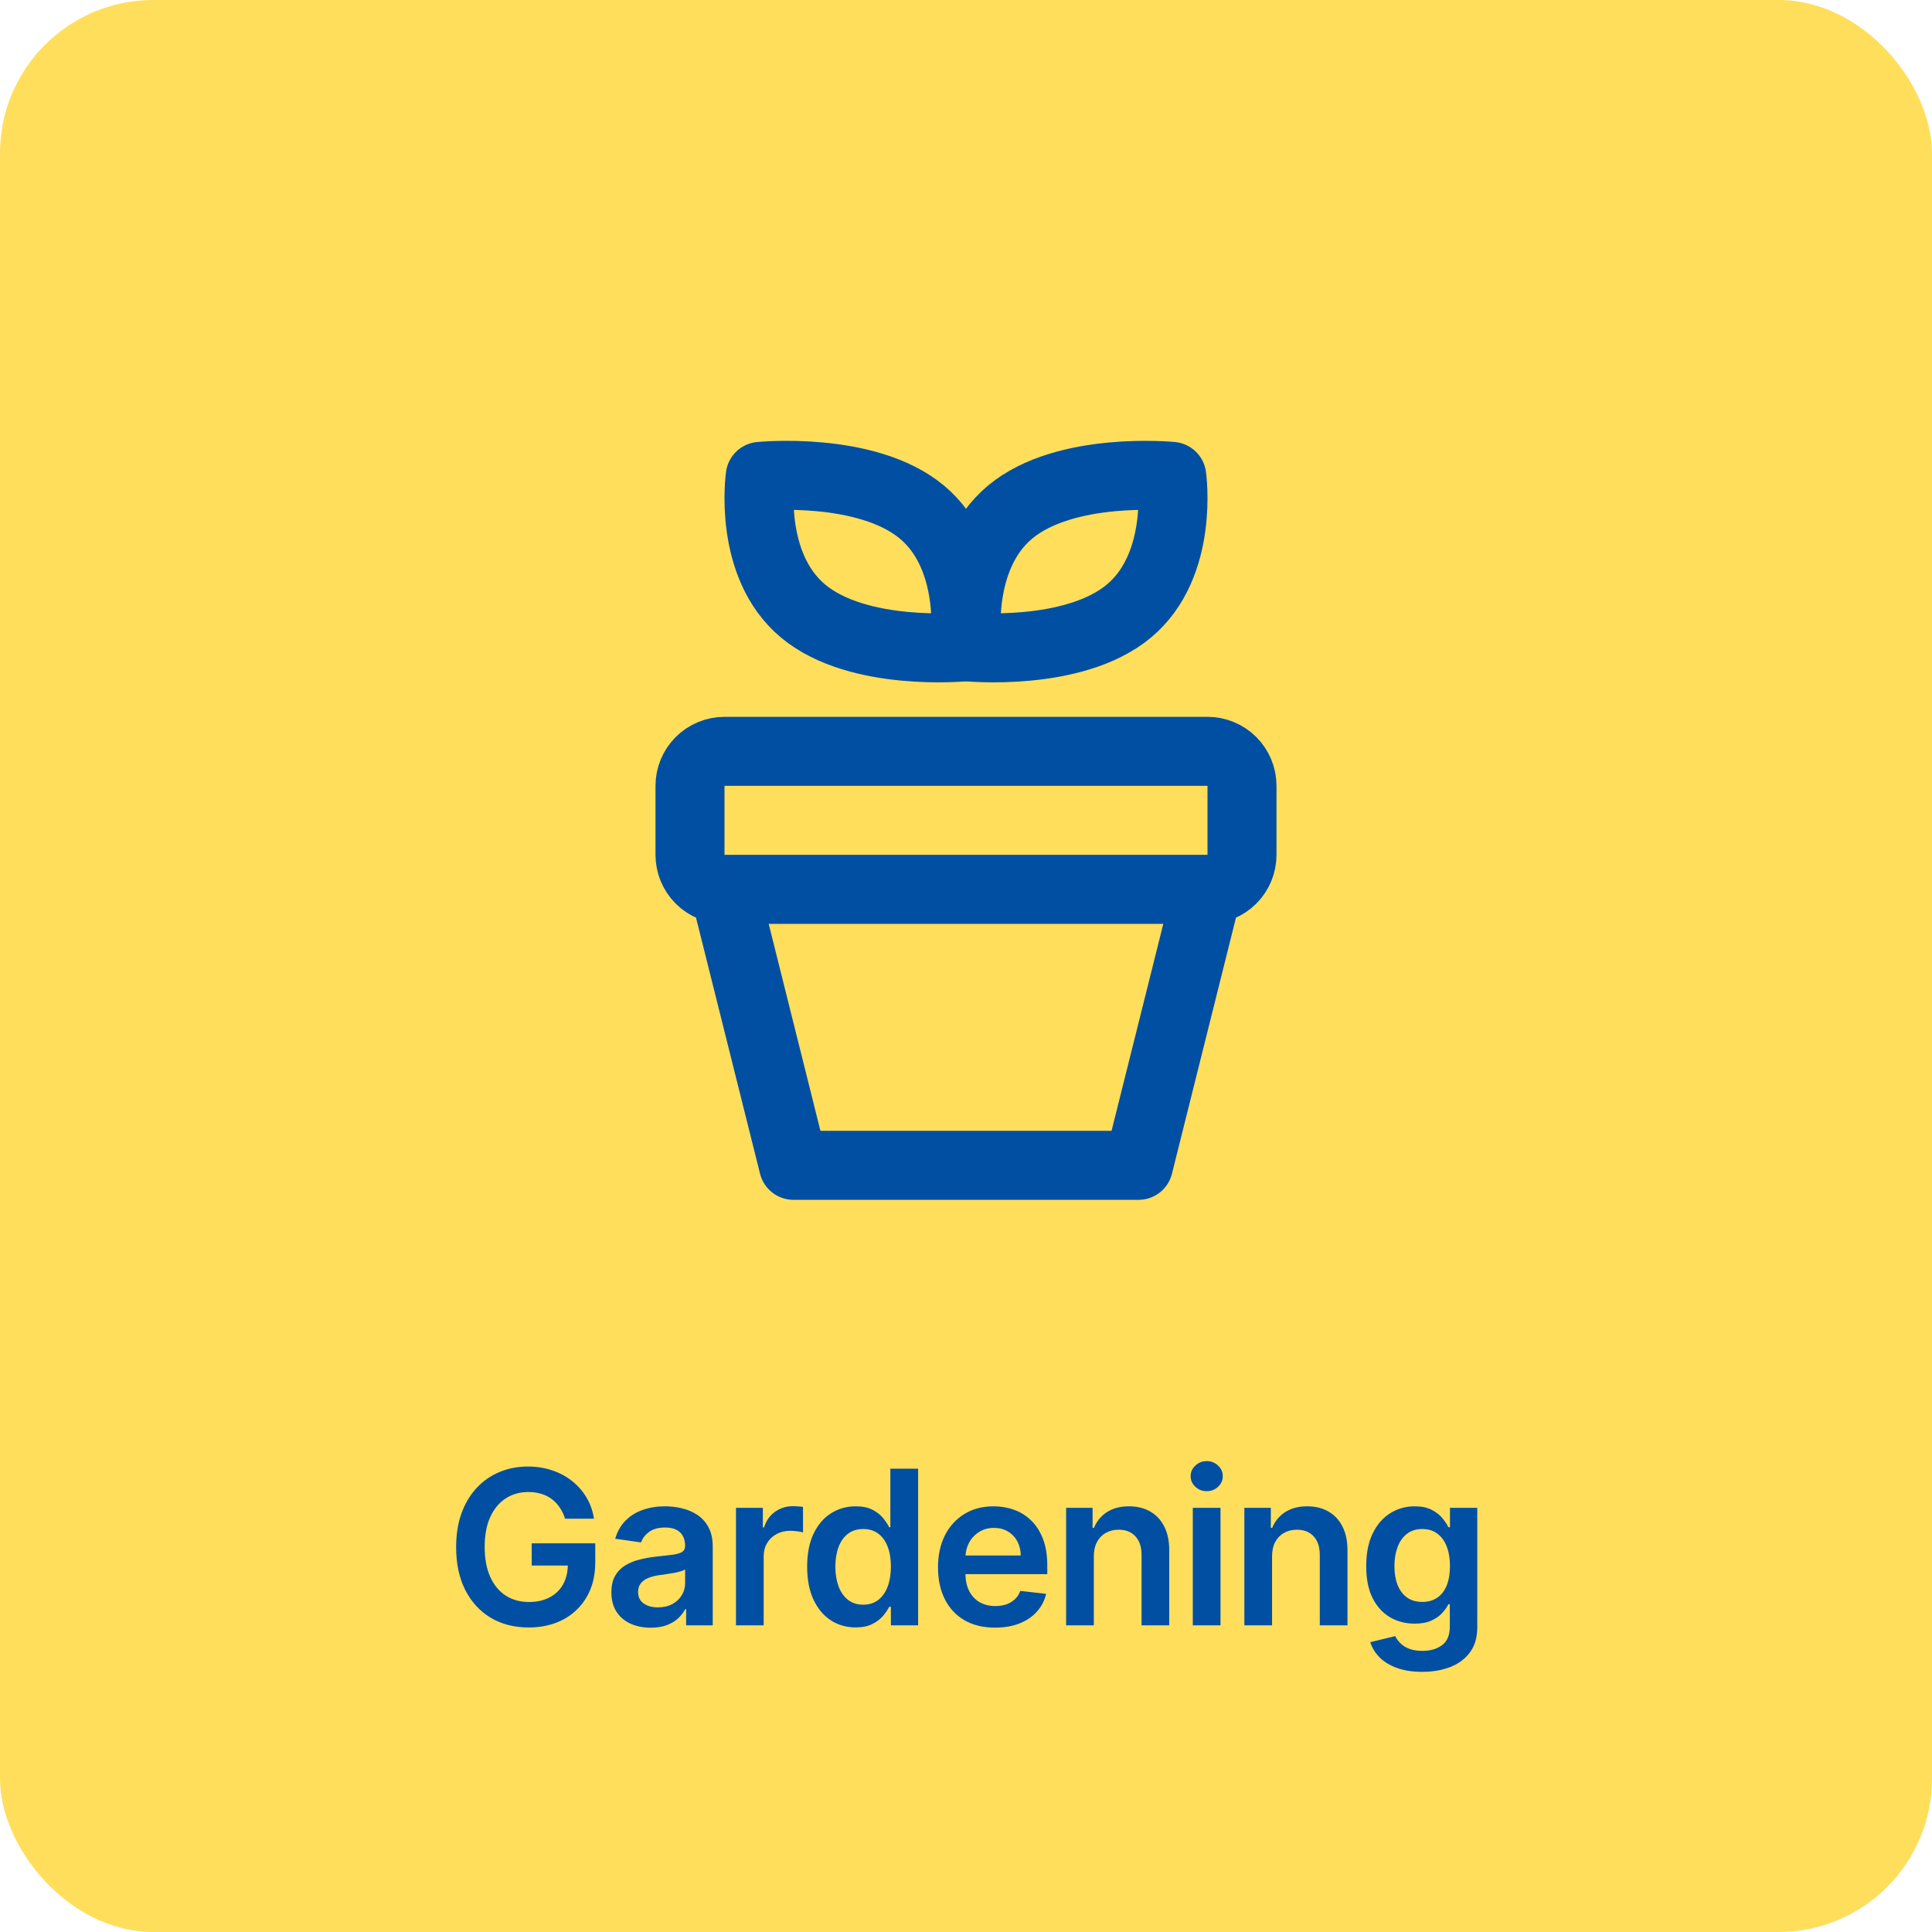 <svg width="126" height="126" viewBox="0 0 126 126" fill="none" xmlns="http://www.w3.org/2000/svg">
<rect width="126" height="126" rx="10" fill="#FFDE5C"/>
<path d="M36.852 99.046C36.769 98.776 36.654 98.535 36.508 98.323C36.365 98.106 36.192 97.922 35.989 97.769C35.789 97.616 35.56 97.501 35.301 97.425C35.041 97.345 34.758 97.305 34.453 97.305C33.904 97.305 33.415 97.443 32.986 97.719C32.557 97.995 32.219 98.401 31.973 98.936C31.73 99.468 31.609 100.117 31.609 100.882C31.609 101.653 31.73 102.307 31.973 102.842C32.216 103.378 32.553 103.785 32.986 104.064C33.418 104.34 33.92 104.478 34.492 104.478C35.011 104.478 35.46 104.379 35.839 104.179C36.222 103.98 36.516 103.697 36.722 103.331C36.928 102.962 37.032 102.53 37.032 102.034L37.451 102.099H34.677V100.652H38.822V101.879C38.822 102.754 38.636 103.511 38.264 104.149C37.891 104.788 37.379 105.28 36.727 105.626C36.075 105.968 35.327 106.14 34.482 106.14C33.541 106.14 32.715 105.928 32.003 105.506C31.295 105.08 30.741 104.477 30.342 103.695C29.946 102.91 29.748 101.979 29.748 100.902C29.748 100.077 29.865 99.34 30.098 98.692C30.334 98.043 30.663 97.493 31.085 97.04C31.508 96.585 32.003 96.239 32.572 96.003C33.141 95.763 33.759 95.644 34.428 95.644C34.993 95.644 35.52 95.727 36.009 95.893C36.498 96.056 36.932 96.289 37.311 96.591C37.693 96.894 38.008 97.253 38.254 97.669C38.5 98.085 38.661 98.544 38.738 99.046H36.852ZM42.438 106.155C41.952 106.155 41.515 106.068 41.126 105.895C40.74 105.719 40.434 105.46 40.208 105.117C39.985 104.774 39.873 104.352 39.873 103.85C39.873 103.418 39.953 103.06 40.113 102.777C40.273 102.495 40.49 102.269 40.766 102.099C41.042 101.929 41.353 101.801 41.699 101.715C42.048 101.625 42.409 101.56 42.782 101.52C43.231 101.474 43.595 101.432 43.874 101.396C44.154 101.356 44.356 101.296 44.483 101.216C44.613 101.133 44.678 101.005 44.678 100.832V100.802C44.678 100.426 44.566 100.135 44.343 99.929C44.12 99.723 43.8 99.62 43.38 99.62C42.938 99.62 42.587 99.716 42.328 99.909C42.072 100.102 41.899 100.33 41.809 100.592L40.123 100.353C40.256 99.887 40.475 99.498 40.781 99.186C41.087 98.87 41.462 98.633 41.904 98.477C42.346 98.318 42.835 98.238 43.37 98.238C43.74 98.238 44.107 98.281 44.473 98.368C44.839 98.454 45.173 98.597 45.476 98.796C45.778 98.993 46.021 99.26 46.204 99.6C46.39 99.939 46.483 100.363 46.483 100.872V106H44.747V104.947H44.687C44.578 105.16 44.423 105.36 44.224 105.546C44.027 105.729 43.779 105.877 43.48 105.99C43.184 106.1 42.837 106.155 42.438 106.155ZM42.907 104.828C43.269 104.828 43.583 104.756 43.849 104.613C44.115 104.467 44.32 104.274 44.463 104.035C44.609 103.795 44.682 103.534 44.682 103.251V102.348C44.626 102.395 44.529 102.438 44.393 102.478C44.26 102.518 44.11 102.553 43.944 102.583C43.778 102.613 43.613 102.639 43.45 102.663C43.287 102.686 43.146 102.706 43.026 102.723C42.757 102.759 42.516 102.819 42.303 102.902C42.09 102.985 41.922 103.102 41.799 103.251C41.676 103.398 41.614 103.587 41.614 103.82C41.614 104.153 41.736 104.404 41.979 104.573C42.221 104.743 42.531 104.828 42.907 104.828ZM47.999 106V98.338H49.751V99.615H49.83C49.97 99.172 50.209 98.831 50.549 98.592C50.891 98.349 51.282 98.228 51.721 98.228C51.821 98.228 51.932 98.233 52.055 98.243C52.182 98.249 52.286 98.261 52.37 98.278V99.939C52.293 99.912 52.172 99.889 52.005 99.869C51.842 99.846 51.684 99.834 51.531 99.834C51.202 99.834 50.906 99.906 50.643 100.049C50.384 100.188 50.179 100.383 50.03 100.632C49.88 100.882 49.805 101.169 49.805 101.495V106H47.999ZM55.797 106.135C55.196 106.135 54.657 105.98 54.181 105.671C53.706 105.361 53.33 104.912 53.054 104.324C52.778 103.735 52.64 103.02 52.64 102.179C52.64 101.327 52.779 100.609 53.059 100.024C53.342 99.435 53.722 98.991 54.201 98.692C54.68 98.389 55.214 98.238 55.803 98.238C56.252 98.238 56.621 98.314 56.91 98.467C57.199 98.617 57.429 98.798 57.598 99.011C57.768 99.221 57.899 99.418 57.992 99.605H58.067V95.783H59.878V106H58.102V104.793H57.992C57.899 104.979 57.765 105.177 57.588 105.386C57.412 105.593 57.179 105.769 56.89 105.915C56.601 106.062 56.236 106.135 55.797 106.135ZM56.301 104.653C56.684 104.653 57.01 104.55 57.279 104.344C57.548 104.134 57.753 103.843 57.893 103.471C58.032 103.098 58.102 102.664 58.102 102.169C58.102 101.673 58.032 101.243 57.893 100.877C57.756 100.511 57.553 100.227 57.284 100.024C57.018 99.821 56.691 99.719 56.301 99.719C55.899 99.719 55.563 99.824 55.294 100.034C55.024 100.243 54.821 100.533 54.685 100.902C54.549 101.271 54.48 101.693 54.48 102.169C54.48 102.648 54.549 103.075 54.685 103.451C54.825 103.823 55.029 104.118 55.299 104.334C55.571 104.547 55.906 104.653 56.301 104.653ZM64.895 106.15C64.127 106.15 63.463 105.99 62.905 105.671C62.349 105.348 61.922 104.893 61.623 104.304C61.323 103.712 61.174 103.015 61.174 102.214C61.174 101.425 61.323 100.734 61.623 100.138C61.925 99.54 62.347 99.074 62.89 98.742C63.432 98.406 64.069 98.238 64.8 98.238C65.272 98.238 65.718 98.314 66.137 98.467C66.56 98.617 66.932 98.85 67.255 99.166C67.581 99.482 67.837 99.884 68.023 100.373C68.209 100.858 68.302 101.437 68.302 102.109V102.663H62.022V101.445H66.571C66.568 101.1 66.493 100.792 66.347 100.523C66.2 100.25 65.996 100.035 65.733 99.879C65.474 99.723 65.171 99.645 64.825 99.645C64.456 99.645 64.132 99.734 63.852 99.914C63.573 100.09 63.355 100.323 63.199 100.612C63.046 100.898 62.968 101.213 62.965 101.555V102.618C62.965 103.063 63.046 103.446 63.209 103.765C63.372 104.081 63.6 104.324 63.892 104.493C64.185 104.66 64.528 104.743 64.92 104.743C65.183 104.743 65.421 104.706 65.633 104.633C65.846 104.557 66.031 104.445 66.187 104.299C66.343 104.153 66.462 103.971 66.541 103.755L68.227 103.945C68.121 104.39 67.918 104.779 67.619 105.112C67.323 105.441 66.944 105.697 66.481 105.88C66.019 106.06 65.49 106.15 64.895 106.15ZM71.336 101.51V106H69.53V98.338H71.256V99.64H71.346C71.522 99.211 71.803 98.87 72.189 98.617C72.578 98.364 73.059 98.238 73.631 98.238C74.16 98.238 74.62 98.351 75.013 98.577C75.409 98.803 75.715 99.131 75.931 99.56C76.15 99.989 76.258 100.509 76.255 101.121V106H74.449V101.401C74.449 100.888 74.316 100.488 74.05 100.198C73.787 99.909 73.423 99.764 72.957 99.764C72.641 99.764 72.361 99.834 72.114 99.974C71.872 100.11 71.68 100.308 71.541 100.567C71.404 100.827 71.336 101.141 71.336 101.51ZM77.791 106V98.338H79.597V106H77.791ZM78.699 97.25C78.413 97.25 78.167 97.155 77.961 96.966C77.754 96.773 77.651 96.542 77.651 96.272C77.651 96 77.754 95.768 77.961 95.579C78.167 95.386 78.413 95.29 78.699 95.29C78.988 95.29 79.234 95.386 79.437 95.579C79.643 95.768 79.746 96 79.746 96.272C79.746 96.542 79.643 96.773 79.437 96.966C79.234 97.155 78.988 97.25 78.699 97.25ZM82.96 101.51V106H81.154V98.338H82.88V99.64H82.97C83.146 99.211 83.427 98.87 83.813 98.617C84.202 98.364 84.683 98.238 85.255 98.238C85.784 98.238 86.244 98.351 86.637 98.577C87.032 98.803 87.338 99.131 87.555 99.56C87.774 99.989 87.882 100.509 87.879 101.121V106H86.073V101.401C86.073 100.888 85.94 100.488 85.674 100.198C85.411 99.909 85.047 99.764 84.581 99.764C84.265 99.764 83.984 99.834 83.738 99.974C83.496 100.11 83.304 100.308 83.165 100.567C83.028 100.827 82.96 101.141 82.96 101.51ZM92.747 109.033C92.099 109.033 91.542 108.945 91.076 108.769C90.611 108.596 90.236 108.363 89.954 108.07C89.671 107.778 89.475 107.453 89.365 107.097L90.991 106.703C91.064 106.853 91.171 107.001 91.311 107.147C91.45 107.297 91.638 107.42 91.874 107.517C92.114 107.616 92.415 107.666 92.777 107.666C93.289 107.666 93.713 107.541 94.049 107.292C94.385 107.046 94.553 106.64 94.553 106.075V104.623H94.463C94.37 104.809 94.234 105.001 94.054 105.197C93.878 105.393 93.644 105.558 93.351 105.691C93.061 105.824 92.697 105.89 92.258 105.89C91.67 105.89 91.136 105.752 90.657 105.476C90.181 105.197 89.802 104.781 89.52 104.229C89.24 103.674 89.101 102.979 89.101 102.144C89.101 101.302 89.24 100.592 89.52 100.014C89.802 99.432 90.183 98.991 90.662 98.692C91.141 98.389 91.675 98.238 92.263 98.238C92.712 98.238 93.082 98.314 93.371 98.467C93.663 98.617 93.896 98.798 94.069 99.011C94.242 99.221 94.374 99.418 94.463 99.605H94.563V98.338H96.344V106.125C96.344 106.78 96.188 107.322 95.875 107.751C95.562 108.18 95.135 108.501 94.593 108.714C94.051 108.927 93.436 109.033 92.747 109.033ZM92.762 104.473C93.145 104.473 93.471 104.38 93.74 104.194C94.009 104.008 94.214 103.74 94.354 103.391C94.493 103.042 94.563 102.623 94.563 102.134C94.563 101.652 94.493 101.229 94.354 100.867C94.217 100.504 94.014 100.223 93.745 100.024C93.479 99.821 93.151 99.719 92.762 99.719C92.36 99.719 92.024 99.824 91.754 100.034C91.485 100.243 91.282 100.531 91.146 100.897C91.01 101.259 90.941 101.672 90.941 102.134C90.941 102.603 91.01 103.014 91.146 103.366C91.286 103.715 91.49 103.988 91.76 104.184C92.032 104.377 92.367 104.473 92.762 104.473Z" fill="#004FA3"/>
<path d="M62.919 42.183C62.919 42.183 56 42.871 52.378 39.854C48.755 36.834 49.581 31.068 49.581 31.068C49.581 31.068 56.5 30.379 60.124 33.396C63.747 36.416 62.919 42.183 62.919 42.183V42.183Z" stroke="#004FA3" stroke-width="4.5" stroke-linecap="round" stroke-linejoin="round"/>
<path d="M63.081 42.183C63.081 42.183 70 42.871 73.622 39.854C77.245 36.834 76.419 31.068 76.419 31.068C76.419 31.068 69.5 30.379 65.878 33.396C62.255 36.416 63.081 42.183 63.081 42.183V42.183ZM45 51.25C45 50.653 45.237 50.081 45.659 49.659C46.081 49.237 46.653 49 47.25 49H78.75C79.347 49 79.919 49.237 80.341 49.659C80.763 50.081 81 50.653 81 51.25V55.75C81 56.347 80.763 56.919 80.341 57.341C79.919 57.763 79.347 58 78.75 58H47.25C46.653 58 46.081 57.763 45.659 57.341C45.237 56.919 45 56.347 45 55.75V51.25ZM47.25 58H78.75L74.25 76H51.75L47.25 58Z" stroke="#004FA3" stroke-width="4.5" stroke-linecap="round" stroke-linejoin="round"/>
</svg>
